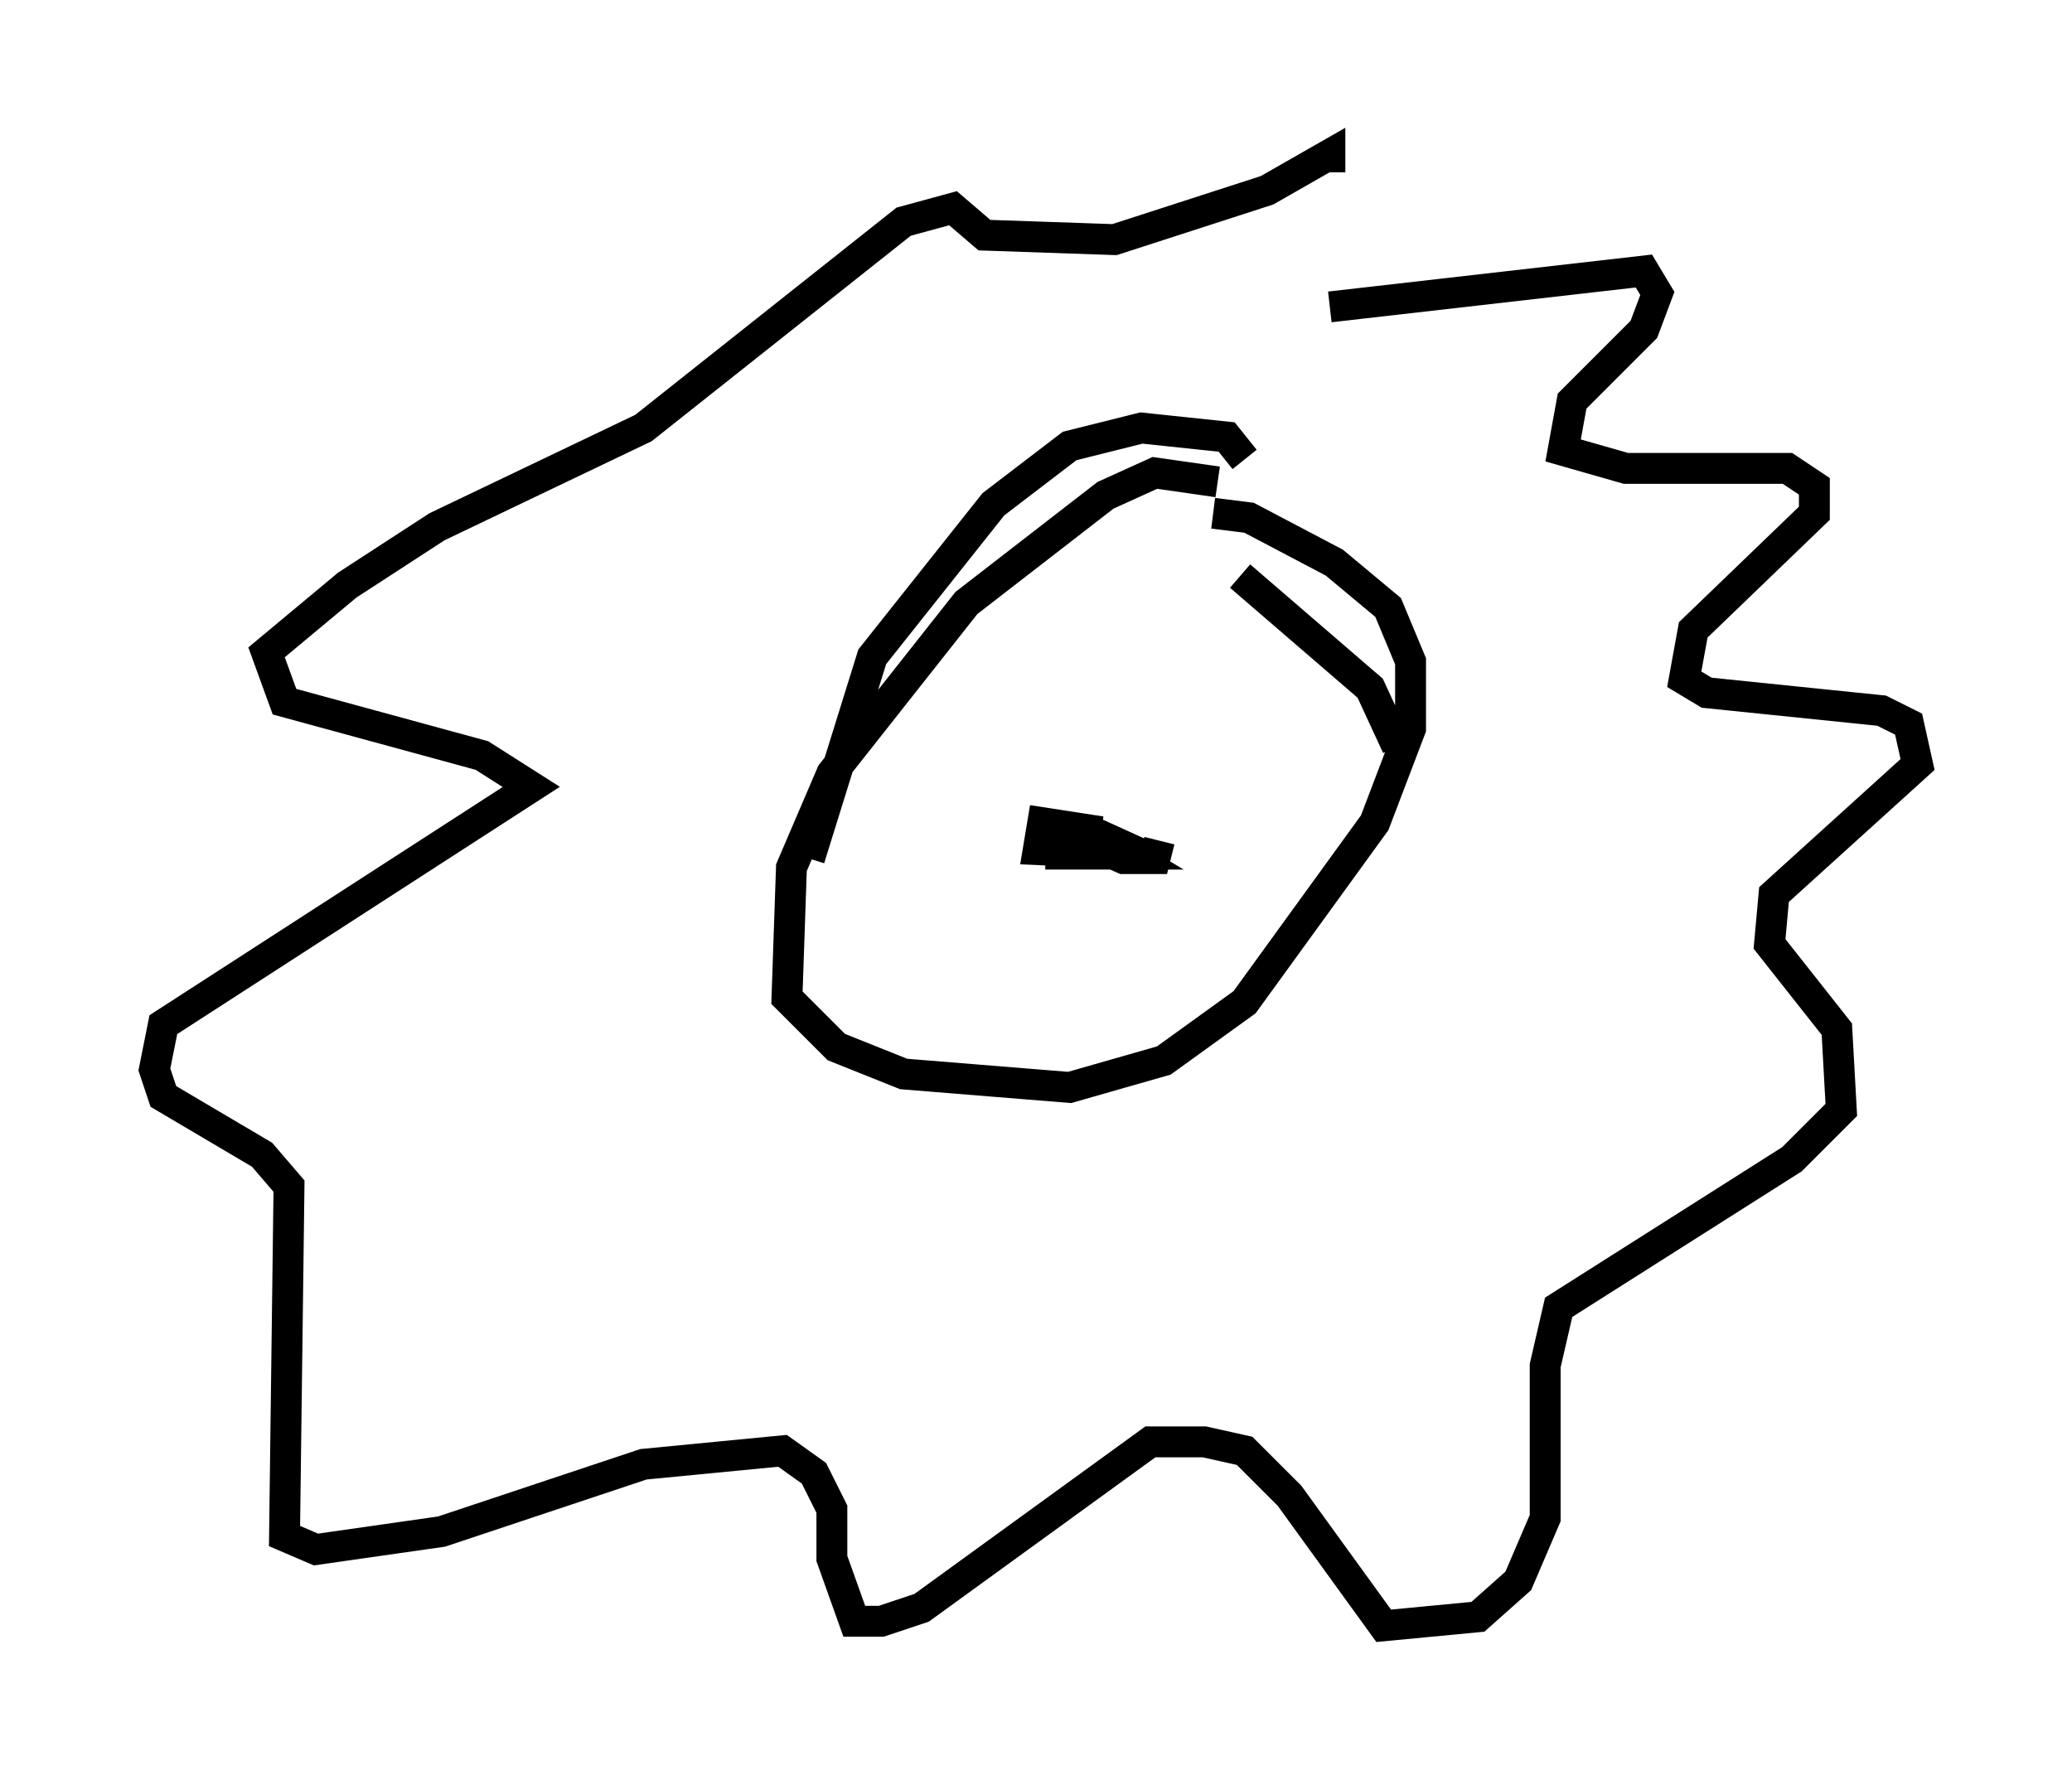 <?xml version="1.0" encoding="utf-8" ?>
<svg baseProfile="full" height="57.642" version="1.1" width="67.084" xmlns="http://www.w3.org/2000/svg" xmlns:ev="http://www.w3.org/2001/xml-events" xmlns:xlink="http://www.w3.org/1999/xlink"><defs /><rect fill="white" height="57.642" width="67.084" x="0" y="0" /><path d="M40.151, 15.603 m0.145, -0.726 l-0.581, -0.726 -2.76, -0.291 l-2.324, 0.581 -2.469, 1.888 l-3.922, 4.939 -2.034, 6.536 m19.028, -3.631 l-0.872, -1.888 -4.212, -3.631 m-0.726, -3.05 l-2.034, -0.291 -1.598, 0.726 l-4.503, 3.486 -4.358, 5.52 l-1.307, 3.05 -0.145, 4.212 l1.598, 1.598 2.179, 0.872 l5.374, 0.436 3.05, -0.872 l2.615, -1.888 4.212, -5.81 l1.162, -3.05 0.0, -2.179 l-0.726, -1.743 -1.743, -1.453 l-2.76, -1.453 -1.162, -0.145 m3.777, -6.682 l10.168, -1.162 0.436, 0.726 l-0.436, 1.162 -2.324, 2.324 l-0.291, 1.598 2.034, 0.581 l5.229, 0.0 0.872, 0.581 l0.0, 0.872 -3.922, 3.777 l-0.291, 1.598 0.726, 0.436 l5.665, 0.581 0.872, 0.436 l0.291, 1.307 -4.648, 4.212 l-0.145, 1.598 2.179, 2.76 l0.145, 2.615 -1.598, 1.598 l-7.553, 4.793 -0.436, 1.888 l0.0, 4.939 -0.872, 2.034 l-1.307, 1.162 -3.05, 0.291 l-3.05, -4.212 -1.453, -1.453 l-1.307, -0.291 -1.743, 0.0 l-7.408, 5.374 -1.307, 0.436 l-0.872, 0.0 -0.726, -2.034 l0.0, -1.598 -0.581, -1.162 l-1.017, -0.726 -4.503, 0.436 l-6.536, 2.179 -4.067, 0.581 l-1.017, -0.436 0.145, -11.33 l-0.872, -1.017 -3.196, -1.888 l-0.291, -0.872 0.291, -1.453 l11.911, -7.698 -1.598, -1.017 l-6.391, -1.743 -0.581, -1.598 l2.615, -2.179 2.905, -1.888 l6.682, -3.196 8.425, -6.682 l1.598, -0.436 1.017, 0.872 l4.212, 0.145 4.939, -1.598 l2.034, -1.162 0.0, 0.581 m-7.408, 21.352 l-1.888, -0.291 -0.145, 0.872 l3.341, 0.145 -1.598, -0.726 l-1.017, 0.0 0.0, 0.726 l2.179, 0.0 -0.726, -0.436 l-0.726, 0.0 1.307, 0.581 l1.017, 0.0 0.145, -0.581 " fill="none" stroke="black" stroke-width="1" /></svg>